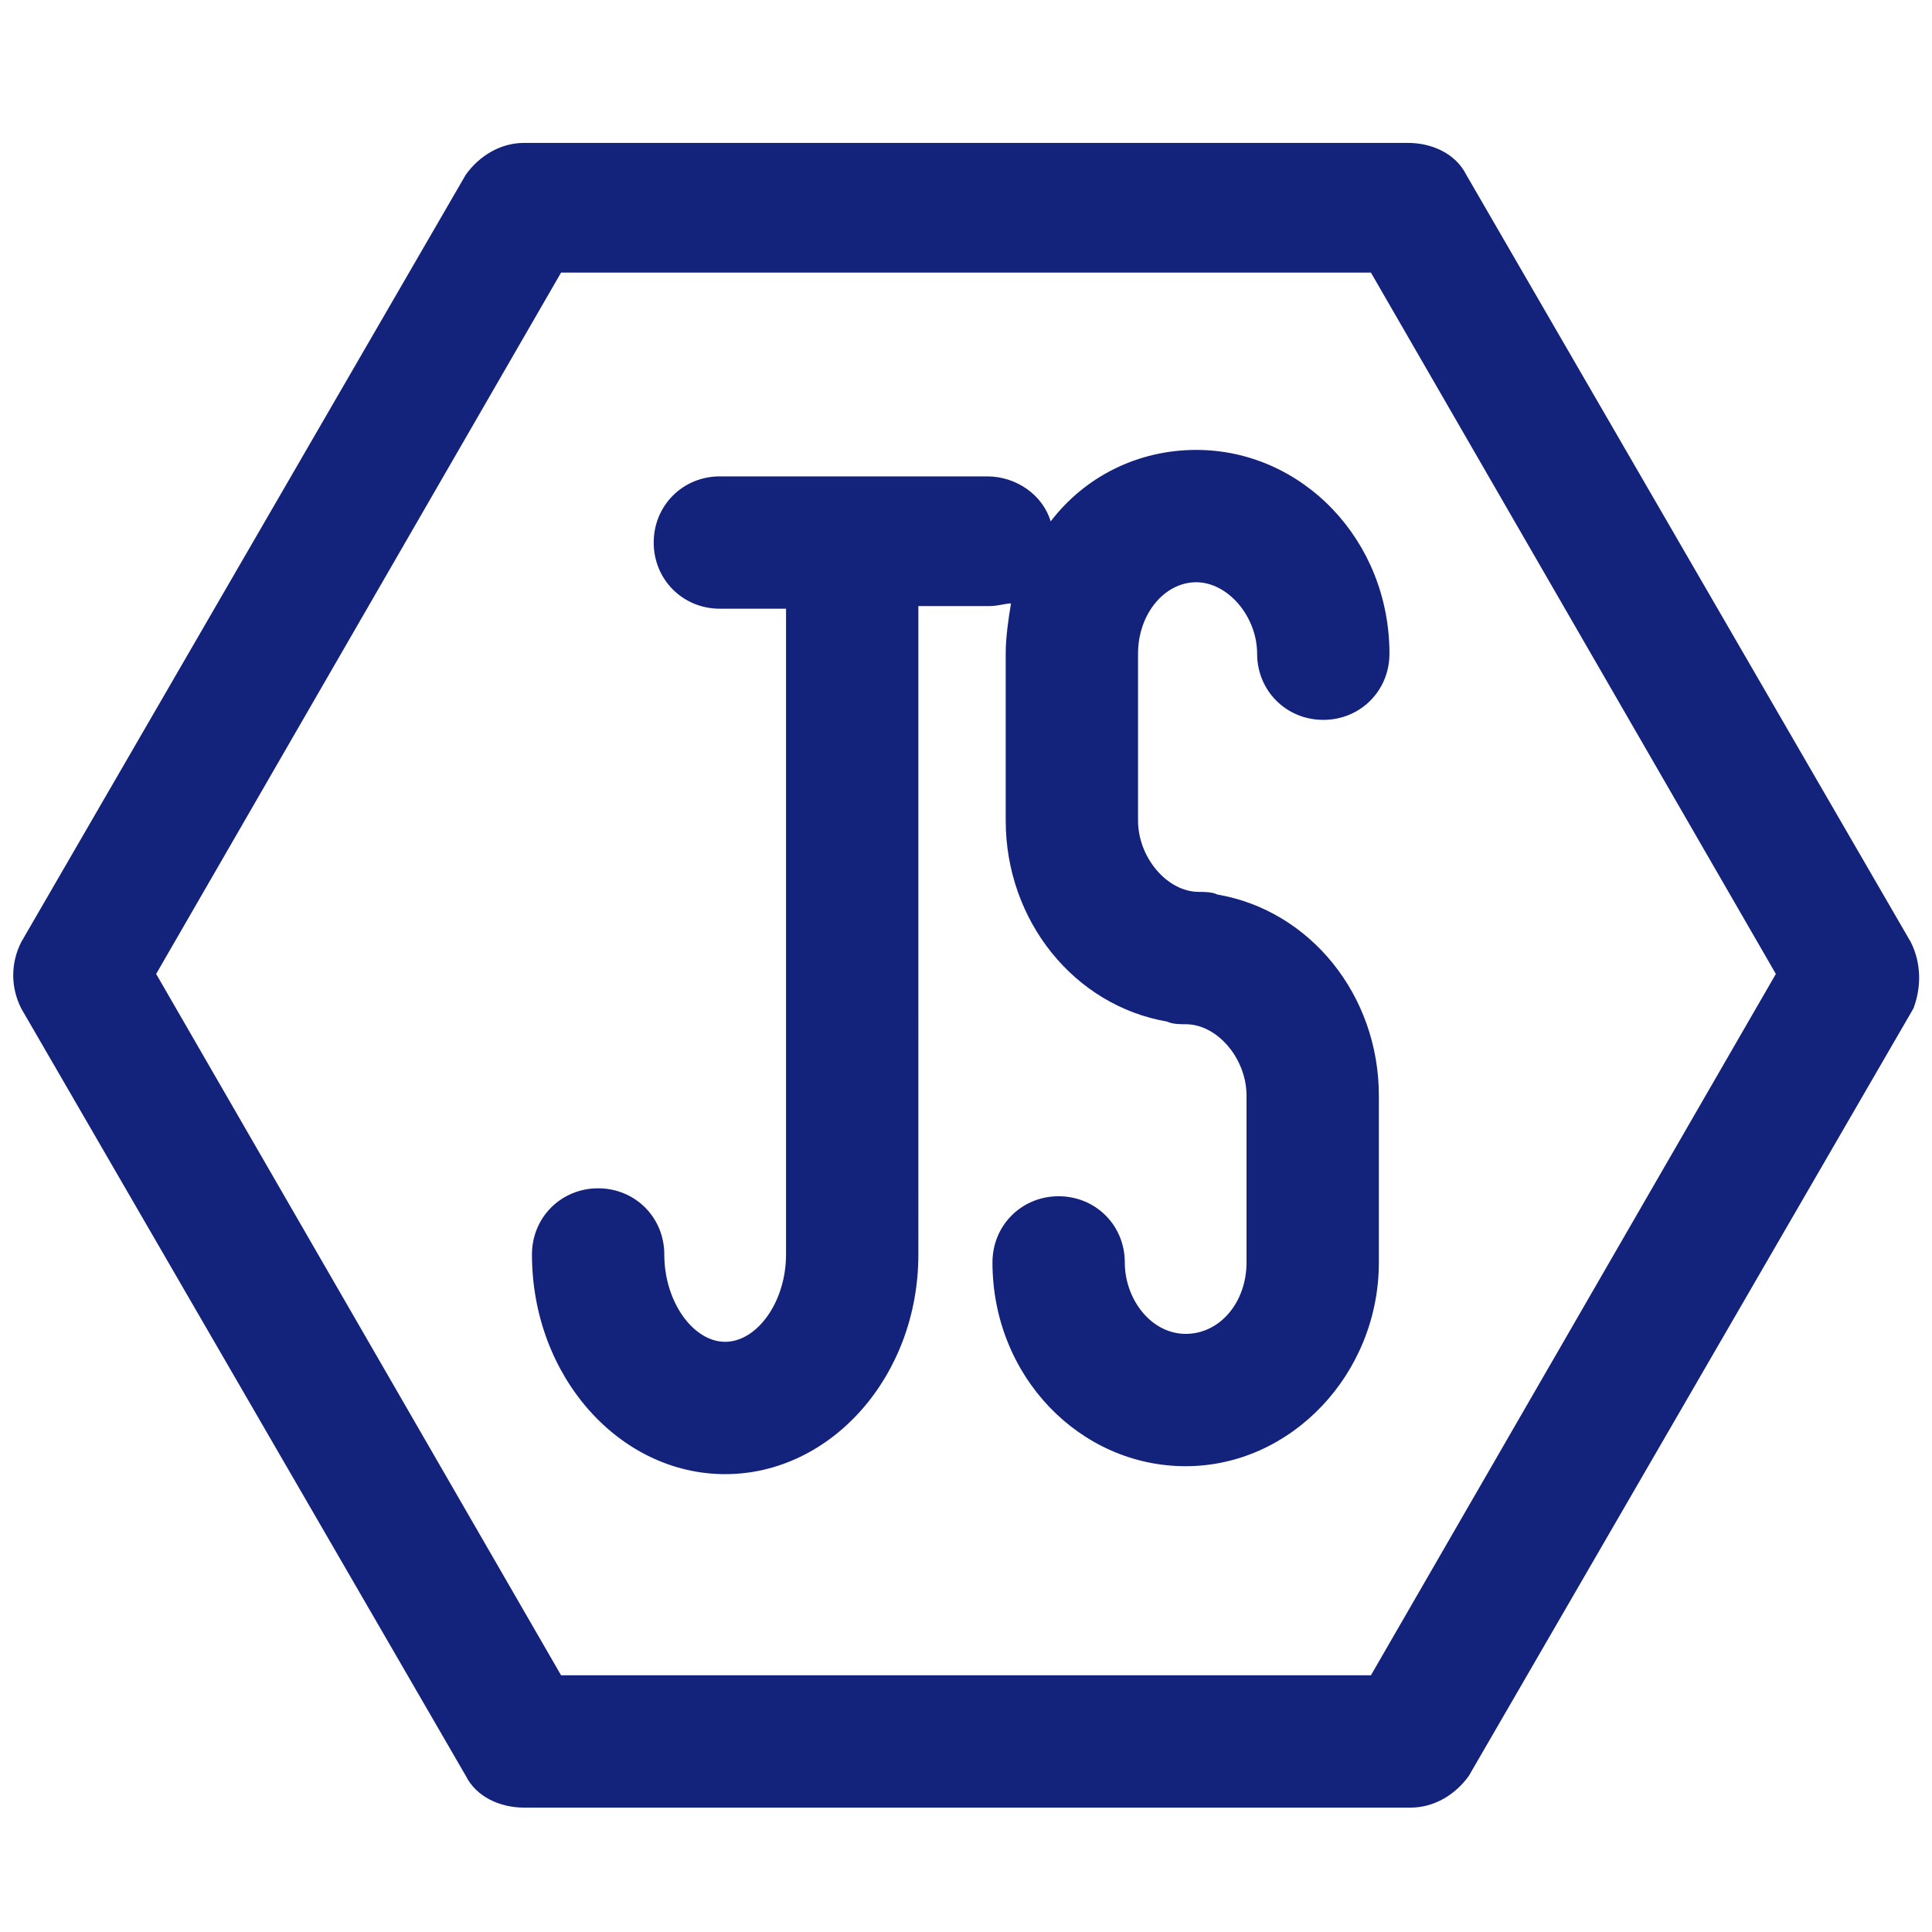 <?xml version="1.0" standalone="no"?><!DOCTYPE svg PUBLIC "-//W3C//DTD SVG 1.1//EN" "http://www.w3.org/Graphics/SVG/1.1/DTD/svg11.dtd"><svg t="1591267238119" class="icon" viewBox="0 0 1024 1024" version="1.1" xmlns="http://www.w3.org/2000/svg" p-id="13817" xmlns:xlink="http://www.w3.org/1999/xlink" width="200" height="200"><defs><style type="text/css"></style></defs><path d="M1012.778 499.375l-235.66-406.795c-5.611-11.222-18.236-16.833-30.86-16.833H277.742c-12.625 0-23.847 7.014-30.86 16.833L11.222 499.375c-5.611 11.222-5.611 23.847 0 35.068l235.66 406.795c5.611 11.222 18.236 16.833 30.86 16.833h469.918c12.625 0 23.847-7.014 30.86-16.833l235.66-406.795c4.208-11.222 4.208-23.847-1.403-35.068zM726.619 887.934H297.381L82.762 516.208l214.619-371.726h429.238l214.619 371.726-214.619 371.726z" p-id="13818" fill="#13227a"></path><path d="M634.038 308.603c16.833 0 32.263 18.236 32.263 37.874 0 19.638 15.43 35.068 35.068 35.068s35.068-15.43 35.068-35.068c0-60.318-46.29-108.011-102.4-108.011-30.86 0-58.915 14.027-77.151 37.874-4.208-14.027-18.236-23.847-33.666-23.847H381.545c-19.638 0-35.068 15.43-35.068 35.068s15.43 35.068 35.068 35.068h35.068v342.268c0 25.249-15.43 46.29-32.263 46.29s-32.263-21.041-32.263-46.29c0-19.638-15.43-35.068-35.068-35.068s-35.068 15.43-35.068 35.068c0 64.526 46.29 116.427 102.4 116.427s102.4-51.901 102.4-116.427V321.227h37.874c4.208 0 8.416-1.403 11.222-1.403-1.403 8.416-2.805 18.236-2.805 26.652V434.849c0 53.304 36.471 98.192 85.567 106.608 2.805 1.403 7.014 1.403 9.819 1.403 16.833 0 32.263 18.236 32.263 37.874v88.373c0 21.041-14.027 37.874-32.263 37.874s-32.263-18.236-32.263-37.874c0-19.638-15.43-35.068-35.068-35.068s-35.068 15.43-35.068 35.068c0 60.318 46.29 108.011 102.4 108.011s102.4-49.096 102.4-108.011v-88.373c0-53.304-36.471-98.192-85.567-106.608-2.805-1.403-7.014-1.403-9.819-1.403-16.833 0-32.263-18.236-32.263-37.874v-88.373c0-21.041 14.027-37.874 30.86-37.874z" p-id="13819" fill="#13227a"></path></svg>